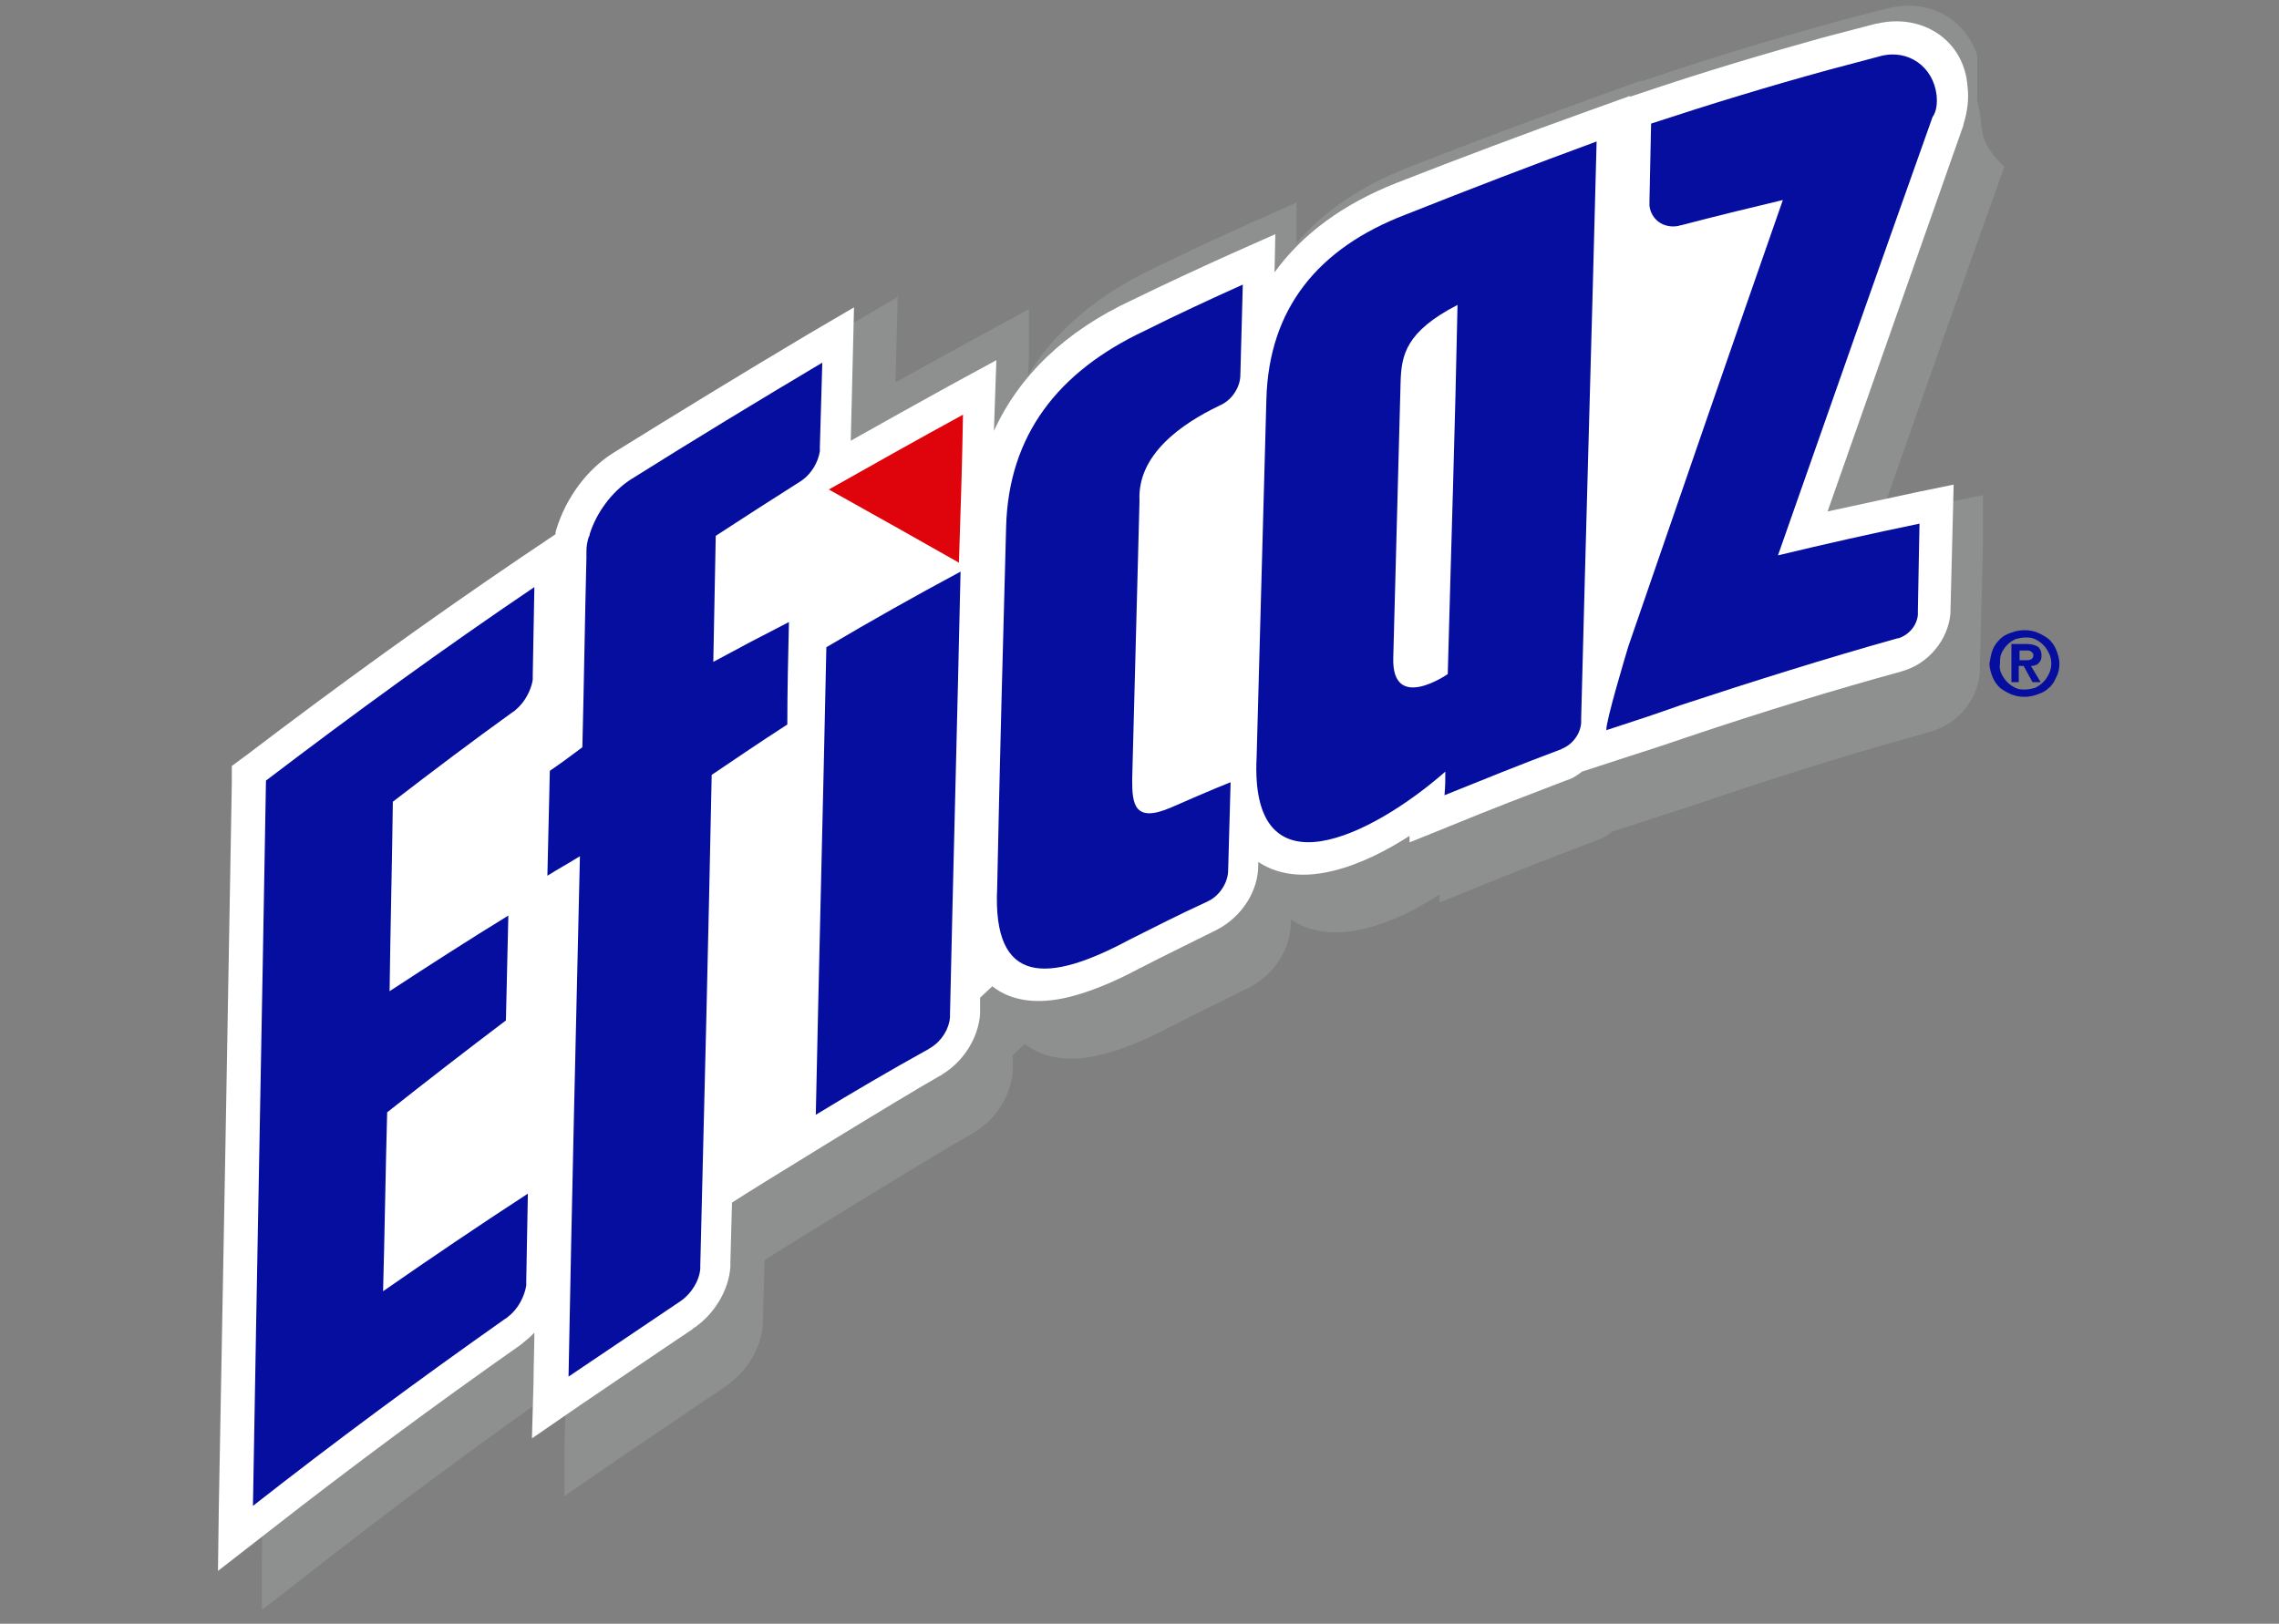 <?xml version="1.0" encoding="utf-8"?>
<!-- Generator: Adobe Illustrator 21.0.2, SVG Export Plug-In . SVG Version: 6.00 Build 0)  -->
<svg version="1.1" id="Capa_1" xmlns="http://www.w3.org/2000/svg" xmlns:xlink="http://www.w3.org/1999/xlink" x="0px" y="0px"
	 viewBox="0 0 280.2 199.7" style="enable-background:new 0 0 280.2 199.7;" xml:space="preserve">
<rect x="0" y="0" width="280.2" height="199.7" fill="#808080" stroke="none"/>
<style type="text/css">
	.st0{fill:#8E9090;}
	.st1{fill:#FFFFFF;}
	.st2{fill:#060E9F;}
	.st3{fill:#DF040B;}
</style>
<g>
	<g>
		<path class="st0" d="M243.5,14.5c-0.1-0.7-0.2-1.4-0.4-2.1c0,0,0,0,0-0.1c0,0,0-0.1,0-0.1c0,0,0,0,0-0.1c0,0,0,0,0-0.1
			c0,0,0,0,0-0.1c0,0,0,0,0-0.1c0,0,0,0,0-0.1c0,0,0,0,0-0.1c0,0,0,0,0-0.1c0,0,0-0.1,0-0.1c0,0,0,0,0-0.1c0,0,0,0,0-0.1
			c0,0,0,0,0-0.1c0,0,0,0,0-0.1c0,0,0-0.1,0-0.1c0,0,0,0,0-0.1c0,0,0-0.1,0-0.1c0,0,0,0,0-0.1c0,0,0,0,0-0.1c0,0,0,0,0-0.1
			c0,0,0,0,0-0.1c0,0,0,0,0-0.1c0,0,0,0,0-0.1c0,0,0,0,0-0.1c0,0,0,0,0-0.1c0,0,0,0,0-0.1c0,0,0,0,0-0.1c0,0,0,0,0-0.1
			c0,0,0,0,0-0.1c0,0,0,0,0-0.1c0,0,0,0,0-0.1c0,0,0,0,0-0.1c0,0,0,0,0-0.1c0,0,0,0,0-0.1c0,0,0,0,0-0.1c0,0,0,0,0-0.1
			c0,0,0,0,0-0.1c0,0,0,0,0-0.1c0,0,0,0,0-0.1c0,0,0,0,0-0.1c0,0,0,0,0-0.1c0,0,0,0,0-0.1c0,0,0,0,0-0.1c0,0,0,0,0-0.1
			c0,0,0,0,0-0.1c0,0,0,0,0-0.1c0,0,0,0,0-0.1c0,0,0,0,0-0.1c0,0,0,0,0-0.1c0,0,0,0,0-0.1c0,0,0,0,0-0.1c0,0,0,0,0-0.1
			c0,0,0,0,0-0.1c0,0,0,0,0-0.1c0,0,0,0,0-0.1c0,0,0,0,0-0.1c-1.5-4.5-5.9-7-10.9-5.8l-0.1,0c-2.6,0.7-3.9,1-6.5,1.7
			c-7.2,2-14.6,4.2-22,6.7l-1.8,0.6l0-0.1l-5,1.8c-7.8,2.8-15.8,5.8-23.7,8.9c-5.8,2.3-10.4,5.4-13.7,9.3v0l0,0l0-0.1l0,0l0-0.1l0,0
			l0-0.1l0,0l0-0.1l0,0l0-0.1l0,0l0-0.1l0,0l0-0.1l0,0l0-0.1l0,0l0-0.1l0,0l0-0.1l0,0l0-0.1l0,0l0-0.1l0,0l0-0.1l0,0l0-0.1l0,0
			l0-0.1l0,0l0-0.1l0,0l0-0.1l0,0l0-0.1l0,0l0-0.1l0,0l0-0.1l0,0l0-0.1l0,0l0-0.1l0,0l0-0.1l0,0l0-0.1l0,0l0-0.1l0,0l0-0.1l0,0
			l0-0.1l0,0l0-0.1l0,0l0-0.1l0,0l0-0.1l0,0l0-0.1l0,0l0-0.1l0,0l0-0.1l0,0l0-0.1l0,0l0-0.1l0,0l0-0.1l0,0l0-0.1l0,0l0-0.1l0,0
			l0-0.1l0,0l0-0.1l0,0l0-0.1l0,0l0-0.1l0,0l0-0.1l0,0l0-0.1l0,0l0-0.1l0,0l0-0.1l0,0l0-0.1l0,0l0-0.1l0,0l0-0.1l0,0l0-0.1l-5.4,2.4
			c-4,1.8-8.1,3.7-12.2,5.7c-6.9,3.3-12.1,7.7-15.4,13.1l0.1-2l0,0l0-0.1l0,0l0-0.1l0,0l0-0.1l0,0l0-0.1l0,0l0-0.1l0,0l0-0.1l0,0
			l0-0.1l0,0l0-0.1l0,0l0-0.1l0,0l0-0.1l0,0l0-0.1l0,0l0-0.1l0,0l0-0.1l0,0l0-0.1l0,0l0-0.1l0,0l0-0.1l0,0l0-0.1l0,0l0-0.1l0,0
			l0-0.1l0,0l0-0.1l0,0l0-0.1l0,0l0-0.1l0,0l0-0.1l0,0l0-0.1l0,0l0-0.1l0,0l0-0.1l0,0l0-0.1l0,0l0-0.1l0,0l0-0.1l0,0l0-0.1l0,0
			l0-0.1l0,0l0-0.1l0,0l0-0.1l0,0l0-0.1l0,0l0-0.1l0,0l0-0.1l0,0l0-0.1l0,0l0-0.1l0,0l0-0.1l0,0l0-0.1l0,0l0-0.1l0,0l0-0.1l0,0
			l0-0.1l0,0l0-0.1l0,0l0-0.1l0,0l0-0.1l0,0l0-0.1l0,0l0-0.1l0,0l0-0.1l0,0l0-0.1l0,0l0-0.1l0,0l0-0.1l0,0l0-0.1l0,0l0-0.1l0,0
			l0-0.1l0,0l0-0.1l0,0l0-0.1l0,0l0-0.1l0,0l0-0.1l0,0l0-0.1l0,0l0-0.1l-5.7,3.1c-3.5,1.9-7.1,3.9-10.7,5.9l0.3-11.8l0,0l0-0.1l0,0
			l0-0.1l0,0l0-0.1l0,0l0-0.1l0,0l0-0.1l0,0l0-0.1l0,0l0-0.1l0,0l0-0.1l0,0l0-0.1l0,0l0-0.1l0,0l0-0.1l0,0l0-0.1l0,0l0-0.1l0,0
			l0-0.1l0,0l0-0.1l0,0l0-0.1l0,0l0-0.1l0,0l0-0.1l0,0l0-0.1l0,0l0-0.1l0,0l0-0.1l0,0l0-0.1l0,0l0-0.1l0,0l0-0.1l0,0l0-0.1l0,0V40
			l0,0l0-0.1l0,0l0-0.1l0,0l0-0.1l0,0l0-0.1l0,0l0-0.1l0,0l0-0.1l0,0l0-0.1l0,0l0-0.1l0,0l0-0.1l0,0l0-0.1l0,0l0-0.1l0,0l0-0.1l0,0
			l0-0.1l0,0l0-0.1l0,0l0-0.1l0,0l0-0.1l0,0l0-0.1l0,0l0-0.1l0,0l0-0.1l0,0l0-0.1l0,0l0-0.1l0,0l0-0.1l0,0l0-0.1l0,0l0-0.1l0,0
			l0-0.1l0,0l0-0.1l0,0l0-0.1l0,0l0-0.1l0,0l0-0.1l0,0l0-0.1l0,0l0-0.1l0,0l0-0.1l0,0l0-0.1l0,0l0-0.1l0,0l0-0.1l-5.8,3.4
			c-8,4.7-15.9,9.5-23.8,14.5c-3.2,2-5.8,5.5-7,9.4l-0.1,0.4c0,0.1,0,0.1,0,0.2l-4.6,3.1c-11.2,7.6-22.4,15.7-33.3,24l-1.9,1.4
			l0,2.2c-0.5,28.4-1,57.6-1.6,89.2l-0.1,7.6l0,0l0,0.1l0,0l0,0.1l0,0l0,0.1l0,0l0,0.1l0,0l0,0.1l0,0l0,0.1l0,0l0,0.1l0,0l0,0.1l0,0
			l0,0.1l0,0l0,0.1l0,0l0,0.1l0,0l0,0.1l0,0l0,0.1l0,0l0,0.1l0,0l0,0.1l0,0l0,0.1l0,0l0,0.1l0,0l0,0.1l0,0l0,0.1l0,0l0,0.1l0,0
			l0,0.1l0,0l0,0.1l0,0l0,0.1l0,0l0,0.1l0,0l0,0.1l0,0l0,0.1l0,0l0,0.1l0,0l0,0.1l0,0l0,0.1l0,0l0,0.1l0,0l0,0.1l0,0l0,0.1l0,0
			l0,0.1l0,0l0,0.1l0,0l0,0.1l0,0l0,0.1l0,0v0.1l0,0l0,0.1l0,0l0,0.1l0,0l0,0.1l0,0l0,0.1l0,0l0,0.1l0,0l0,0.1l0,0l0,0.1l0,0l0,0.1
			l0,0l0,0.1l0,0l0,0.1l0,0l0,0.1l0,0l0,0.1l0,0l0,0.1l0,0l0,0.1l0,0l0,0.1l0,0l0,0.1l0,0l0,0.1l0,0l0,0.1l0,0l0,0.1l0,0l0,0.1l0,0
			l0,0.1l0,0l0,0.1l0,0l0,0.1l0,0l0,0.1l6.3-4.9c10.1-7.9,20.5-15.6,30.9-22.9l0.2-0.2c0,0.3,0,0.6,0,0.9l-0.2,7l0,0l0,0.1l0,0
			l0,0.1l0,0l0,0.1l0,0l0,0.1l0,0l0,0.1l0,0l0,0.1l0,0l0,0.1l0,0l0,0.1l0,0l0,0.1l0,0l0,0.1l0,0l0,0.1l0,0l0,0.1l0,0l0,0.1l0,0
			l0,0.1l0,0l0,0.1l0,0l0,0.1l0,0l0,0.1l0,0l0,0.1l0,0l0,0.1l0,0l0,0.1l0,0l0,0.1l0,0l0,0.1l0,0l0,0.1l0,0l0,0.1l0,0l0,0.1l0,0
			l0,0.1l0,0l0,0.1l0,0l0,0.1l0,0l0,0.1l0,0l0,0.1l0,0l0,0.1l0,0l0,0.1l0,0l0,0.1l0,0l0,0.1l0,0l0,0.1l0,0l0,0.1l0,0l0,0.1l0,0
			l0,0.1l0,0l0,0.1l0,0l0,0.1l0,0l0,0.1l0,0l0,0.1l0,0l0,0.1l0,0l0,0.1l0,0l0,0.1l0,0l0,0.1l0,0l0,0.1l0,0l0,0.1l0,0l0,0.1l0,0
			l0,0.1l0,0l0,0.1l0,0l0,0.1l0,0l0,0.1l0,0l0,0.1l0,0l0,0.1l0,0l0,0.1l0,0l0,0.1l0,0l0,0.1l0,0l0,0.1l0,0l0,0.1l0,0l0,0.1l6.1-4.2
			c4.6-3.1,9.1-6.2,13.6-9.2l0.1-0.1c2.6-1.7,4.4-4.7,4.6-7.6l0-0.6c0.2-7.5,0.2-7.3,0.2-7.3c2.1-1.4,20.8-12.9,25.4-15.5
			c0.2-0.1,0.4-0.2,0.5-0.3c2.6-1.6,4.4-4.5,4.6-7.4l0-0.5c0-0.5,0-1,0-1.5l1.5-1.4c2.3,1.8,5.5,2.3,9.5,1.3
			c2.4-0.6,5.2-1.7,8.4-3.4c3.7-1.9,5.6-2.8,9.4-4.7l0.4-0.2c3-1.6,5-4.7,5-7.9l0-0.4c1.8,1.2,4.7,2.2,9.2,1.1
			c3.2-0.8,6.4-2.4,9.1-4.2l0,0l0,0l0,0.1l0,0l0,0.1l0,0l0,0.1l0,0l0,0.1l0,0l0,0.1l0,0l0,0.1l0,0l0,0.1l0,0l0,0.1l0,0l0,0.1l0,0
			l0,0.1l5.2-2.1c4.6-1.9,9.3-3.7,14-5.5c0.1,0,0.2-0.1,0.3-0.1c0.6-0.2,1.2-0.6,1.7-1l4.6-1.5c3.7-1.2,5-1.6,8.2-2.7
			c9.8-3.3,18.4-5.9,26.4-8.1l0.2-0.1c3.1-0.9,5.5-3.8,5.8-7l0.4-15.9l0,0l0-0.1l0,0l0-0.1l0,0l0-0.1l0,0l0-0.1l0,0l0-0.1l0,0l0-0.1
			l0,0l0-0.1l0,0l0-0.1l0,0l0-0.1l0,0l0-0.1l0,0l0-0.1l0,0l0-0.1l0,0l0-0.1l0,0l0-0.1l0,0l0-0.1l0,0l0-0.1l0,0l0-0.1l0,0l0-0.1l0,0
			l0-0.1l0,0l0-0.1l0,0l0-0.1l0,0l0-0.1l0,0l0-0.1l0,0l0-0.1l0,0l0-0.1l0,0l0-0.1l0,0l0-0.1l0,0l0-0.1l0,0l0-0.1l0,0l0-0.1l0,0
			l0-0.1l0,0l0-0.1l0,0l0-0.1l0,0l0-0.1l0,0l0-0.1l0,0l0-0.1l0,0l0-0.1l0,0l0-0.1l0,0l0-0.1l0,0l0-0.1l0,0l0-0.1l0,0l0-0.1l0,0
			l0-0.1l0,0l0-0.1l0,0l0-0.1l0,0l0-0.1l0,0l0-0.1l0,0l0-0.1l0,0l0-0.1l0,0l0-0.1l0,0l0-0.1l0,0l0-0.1l0,0l0-0.1l0,0l0-0.1l0,0
			l0-0.1l0,0l0-0.1l0,0l0-0.1l0,0l0-0.1l0,0l0-0.1l0,0l0-0.1l0,0l0-0.1l-4.4,0.9c-2.7,0.6-5.4,1.1-8.2,1.8c4.9-14,10-28.5,15.2-43
			l0-0.1C243.5,17.7,243.7,16.1,243.5,14.5z"/>
		<path class="st1" d="M230.8,2.9l-0.1,0c-2.6,0.7-3.9,1-6.5,1.7c-7.2,2-14.6,4.2-22,6.7l-1.8,0.6l0-0.1l-5,1.8
			c-7.8,2.8-15.8,5.8-23.7,8.9c-6.6,2.6-11.6,6.3-15,11l0.1-4.7l-5.4,2.4c-4,1.8-8.1,3.7-12.2,5.7c-8.2,3.8-13.9,9.3-17,16.1
			l0.3-8.7l-5.7,3.1c-4,2.2-8.1,4.5-12.2,6.8l0.4-16.4l-5.8,3.4c-7.9,4.7-15.9,9.6-23.8,14.5c-3.2,2-5.8,5.5-7,9.4l-0.1,0.4
			c0,0.1,0,0.1,0,0.2l-4.6,3.1c-11.2,7.6-22.4,15.7-33.3,24l-1.9,1.4l0,2.2c-0.5,28.4-1,57.6-1.6,89.2l-0.1,7.6l6.3-4.9
			c10.1-7.9,20.5-15.6,30.9-22.9l0.6-0.5c0.4-0.3,0.8-0.7,1.1-1c0,2-0.1,4-0.1,6l-0.2,7l6.1-4.2c4.6-3.1,9.1-6.2,13.6-9.2l0.1-0.1
			c2.6-1.7,4.4-4.7,4.6-7.6l0-0.6c0.2-7.5,0.2-7.3,0.2-7.3c2.1-1.4,20.8-12.9,25.4-15.5c0.2-0.1,0.4-0.2,0.5-0.3
			c2.6-1.6,4.4-4.5,4.6-7.4l0-0.5c0-0.5,0-1,0-1.5l1.5-1.4c2.3,1.8,5.5,2.3,9.5,1.3c2.4-0.6,5.2-1.7,8.4-3.4
			c3.7-1.9,5.6-2.8,9.4-4.7l0.4-0.2c3-1.6,5-4.7,5-7.9l0-0.4c1.8,1.2,4.7,2.2,9.2,1.1c3.3-0.8,6.6-2.5,9.4-4.3l0,0.8l5.2-2.1
			c4.6-1.9,9.3-3.7,14-5.5c0.1,0,0.2-0.1,0.3-0.1c0.6-0.2,1.2-0.6,1.7-1l4.6-1.5c3.7-1.2,5-1.6,8.2-2.7c9.8-3.3,18.4-5.9,26.4-8.1
			l0.3-0.1c3.1-0.9,5.5-3.8,5.8-7l0.4-15.9l-4.4,0.9c-3.7,0.8-7.4,1.6-11.1,2.4c5.4-15.4,11-31.3,16.7-47.5l0-0.1
			c0.5-1.6,0.7-3.2,0.5-4.7C241.5,5,236.4,1.6,230.8,2.9z"/>
		<g>
			<path class="st2" d="M62.1,162.2c0.2-0.1,0.3-0.2,0.4-0.3c1.2-0.9,2-2.5,2.2-3.8c0-0.2,0-0.3,0-0.5c0.1-4.3,0.1-6.5,0.2-10.8
				c-6,3.9-11.9,7.9-17.8,12c0.2-7.3,0.3-14.7,0.5-22c4.8-3.8,9.7-7.6,14.6-11.3c0.1-4.3,0.2-8.6,0.3-12.9c-4.9,3-9.7,6.1-14.6,9.3
				c0.1-7.8,0.3-15.5,0.4-23.3c4.8-3.7,9.7-7.4,14.7-11c0.2-0.1,0.3-0.2,0.4-0.3c1.1-0.9,1.9-2.4,2.1-3.7c0-0.2,0-0.3,0-0.6
				c0.1-4.3,0.1-6.5,0.2-10.8C54.6,79.7,43.6,87.7,32.7,96c-0.5,29.7-1.1,59.5-1.6,89.2C41.3,177.2,51.6,169.6,62.1,162.2z"/>
			<path class="st2" d="M139.2,95.9c0.3-11.4,0.6-22.8,0.9-34.3c-0.3-5.7,5.2-9.5,9.8-11.7c0.1-0.1,0.3-0.1,0.4-0.2
				c1.3-0.7,2.2-2.2,2.2-3.6c0,0,0,0,0,0c0.1-4.4,0.2-6.6,0.3-11.1c-4,1.8-8.1,3.7-12.1,5.7c-10.6,5-16.7,12.8-17,24.1
				c-0.4,14.8-0.8,29.6-1.1,44.4v0c-0.6,12.1,6.3,11.7,16.2,6.4c3.8-1.9,5.7-2.9,9.6-4.7c0.1,0,0.1-0.1,0.2-0.1
				c1.4-0.7,2.4-2.3,2.4-3.8c0,0,0,0,0,0c0.1-4.3,0.2-6.5,0.3-10.8c0,0-2.3,0.9-7.3,3.1C139.4,101.3,139.2,98.8,139.2,95.9z"/>
			<path class="st2" d="M101.6,79.6c-0.4,19.2-0.9,38.4-1.3,57.5c4.6-2.8,9.2-5.5,13.9-8.1c0.1-0.1,0.2-0.1,0.3-0.2
				c1.3-0.8,2.2-2.3,2.3-3.7c0-0.1,0-0.2,0-0.3c0.4-18.2,0.9-36.3,1.3-54.5C112.5,73.3,107,76.4,101.6,79.6z"/>
			<path class="st2" d="M238.1,11.7c-0.4-3.5-3.5-5.7-6.9-4.8c-2.6,0.7-3.8,1-6.4,1.7c-7.3,2-14.5,4.2-21.8,6.6
				c-0.1,3.8-0.1,5.7-0.2,9.5c0,0.1,0,0.2,0,0.3c0,0.1,0,0.2,0,0.3c0.2,1.7,1.7,2.8,3.5,2.5c0,0,0,0,0,0c0.1,0,0.2-0.1,0.4-0.1
				c4.2-1.1,8.3-2.1,12.5-3.1c-6.4,18.3-12.7,36.6-19,54.9c-0.3,1-2.8,9.3-2.7,10.3c4.6-1.5,5.8-1.9,9.2-3.1
				c8.8-2.9,17.7-5.7,26.6-8.2c0.1,0,0.1,0,0.1,0c1.3-0.4,2.3-1.6,2.4-2.9c0-0.2,0-0.3,0-0.5c0.1-4.3,0.1-6.4,0.2-10.7
				c-5.8,1.2-11.6,2.5-17.4,3.9c6.3-18,12.6-35.9,19-53.9C238.1,13.7,238.2,12.7,238.1,11.7z"/>
			<path class="st2" d="M97,76.5c-3.7,1.9-5.6,2.9-9.3,4.9c0.1-5.2,0.2-10.3,0.3-15.5c4-2.6,6-3.9,10.1-6.5c0.2-0.1,0.3-0.2,0.6-0.4
				c1.1-0.8,1.9-2.2,2.1-3.5c0-0.2,0-0.3,0-0.5c0.1-4.2,0.2-6.2,0.3-10.4c-7.9,4.7-15.8,9.5-23.6,14.4c-2.3,1.5-4.2,4.1-5,6.7
				c0,0.1,0,0.2-0.1,0.3c-0.2,0.6-0.3,1.2-0.3,1.8c0,0.2,0,0.3,0,0.5c0,0.1,0,0.2,0,0.3c-0.2,7.8-0.3,15.6-0.5,23.3
				c-1.6,1.2-2.4,1.8-4,2.9c-0.1,4.3-0.2,8.6-0.3,12.9c1.6-1,2.4-1.4,4-2.4c-0.5,21.3-1,42.6-1.4,64c4.6-3.1,9.2-6.2,13.8-9.3
				c0,0,0,0,0,0c1.3-0.9,2.3-2.5,2.4-4c0-0.1,0-0.2,0-0.4c0.5-20.1,1-40.2,1.4-60.3c3.7-2.5,5.6-3.8,9.3-6.2
				C96.8,85,96.9,80.7,97,76.5z"/>
			<path class="st2" d="M172.8,26.4c-10.7,4.1-16.8,11.5-17.1,22.7c-0.4,14.7-0.8,29.3-1.2,44c0,0,0,0,0,0
				c-0.9,17.4,14.3,9.6,23.2,1.8c0,1.1,0,1.7-0.1,2.9c4.7-1.9,9.4-3.8,14.2-5.6c0.1,0,0.1,0,0.2-0.1c1.3-0.5,2.3-1.8,2.4-3.2
				c0-0.2,0-0.3,0-0.5c0.6-23.7,1.3-47.3,1.9-71C188.4,20.3,180.6,23.3,172.8,26.4z M178,82.9c0,0-6.9,4.8-6.7-2
				c0.3-11.3,0.6-22.6,0.9-33.9c0.1-3.3,0.6-6.2,7-9.5C178.9,52.7,178.4,67.8,178,82.9z"/>
		</g>
		<g>
			<g>
				<path class="st3" d="M117.9,69.2c0.2-6.1,0.4-12.2,0.5-18.2c-5.5,3-11,6.1-16.5,9.2C107.3,63.2,112.6,66.2,117.9,69.2z"/>
			</g>
		</g>
	</g>
	<g>
		<g>
			<path class="st2" d="M245,79.9c0.2-0.5,0.5-0.9,0.9-1.3c0.4-0.4,0.8-0.6,1.4-0.8c0.5-0.2,1.1-0.3,1.6-0.3c0.6,0,1.1,0.1,1.6,0.3
				c0.5,0.2,1,0.5,1.4,0.8c0.4,0.4,0.7,0.8,0.9,1.3c0.2,0.5,0.4,1.1,0.4,1.7c0,0.6-0.1,1.2-0.4,1.7c-0.2,0.5-0.5,1-0.9,1.3
				c-0.4,0.4-0.8,0.6-1.4,0.8c-0.5,0.2-1.1,0.3-1.6,0.3c-0.6,0-1.1-0.1-1.6-0.3c-0.5-0.2-1-0.5-1.4-0.8c-0.4-0.4-0.7-0.8-0.9-1.3
				c-0.2-0.5-0.4-1.1-0.4-1.7C244.7,81,244.8,80.4,245,79.9z M246.1,82.9c0.2,0.4,0.4,0.7,0.7,1c0.3,0.3,0.6,0.5,1,0.7
				c0.4,0.2,0.8,0.2,1.2,0.2c0.4,0,0.8-0.1,1.2-0.2c0.4-0.2,0.7-0.4,1-0.7c0.3-0.3,0.5-0.6,0.7-1c0.2-0.4,0.3-0.8,0.3-1.3
				c0-0.5-0.1-0.9-0.3-1.3c-0.2-0.4-0.4-0.7-0.7-1c-0.3-0.3-0.6-0.5-1-0.7c-0.4-0.2-0.8-0.2-1.2-0.2c-0.4,0-0.8,0.1-1.2,0.2
				c-0.4,0.2-0.7,0.4-1,0.7c-0.3,0.3-0.5,0.6-0.7,1c-0.2,0.4-0.2,0.8-0.2,1.3C245.8,82.1,245.9,82.5,246.1,82.9z M249.1,79.2
				c0.6,0,1,0.1,1.4,0.3c0.3,0.2,0.5,0.6,0.5,1.1c0,0.2,0,0.4-0.1,0.6c-0.1,0.2-0.2,0.3-0.3,0.4c-0.1,0.1-0.2,0.2-0.4,0.2
				c-0.1,0.1-0.3,0.1-0.5,0.1l1.2,2h-1l-1.1-2h-0.6v2h-0.9v-4.7H249.1z M249,81.2c0.3,0,0.5,0,0.7-0.1c0.2-0.1,0.3-0.3,0.3-0.5
				c0-0.1,0-0.2-0.1-0.3c-0.1-0.1-0.1-0.1-0.2-0.2c-0.1,0-0.2-0.1-0.3-0.1c-0.1,0-0.2,0-0.3,0h-0.8v1.2H249z"/>
		</g>
	</g>
</g>
</svg>
